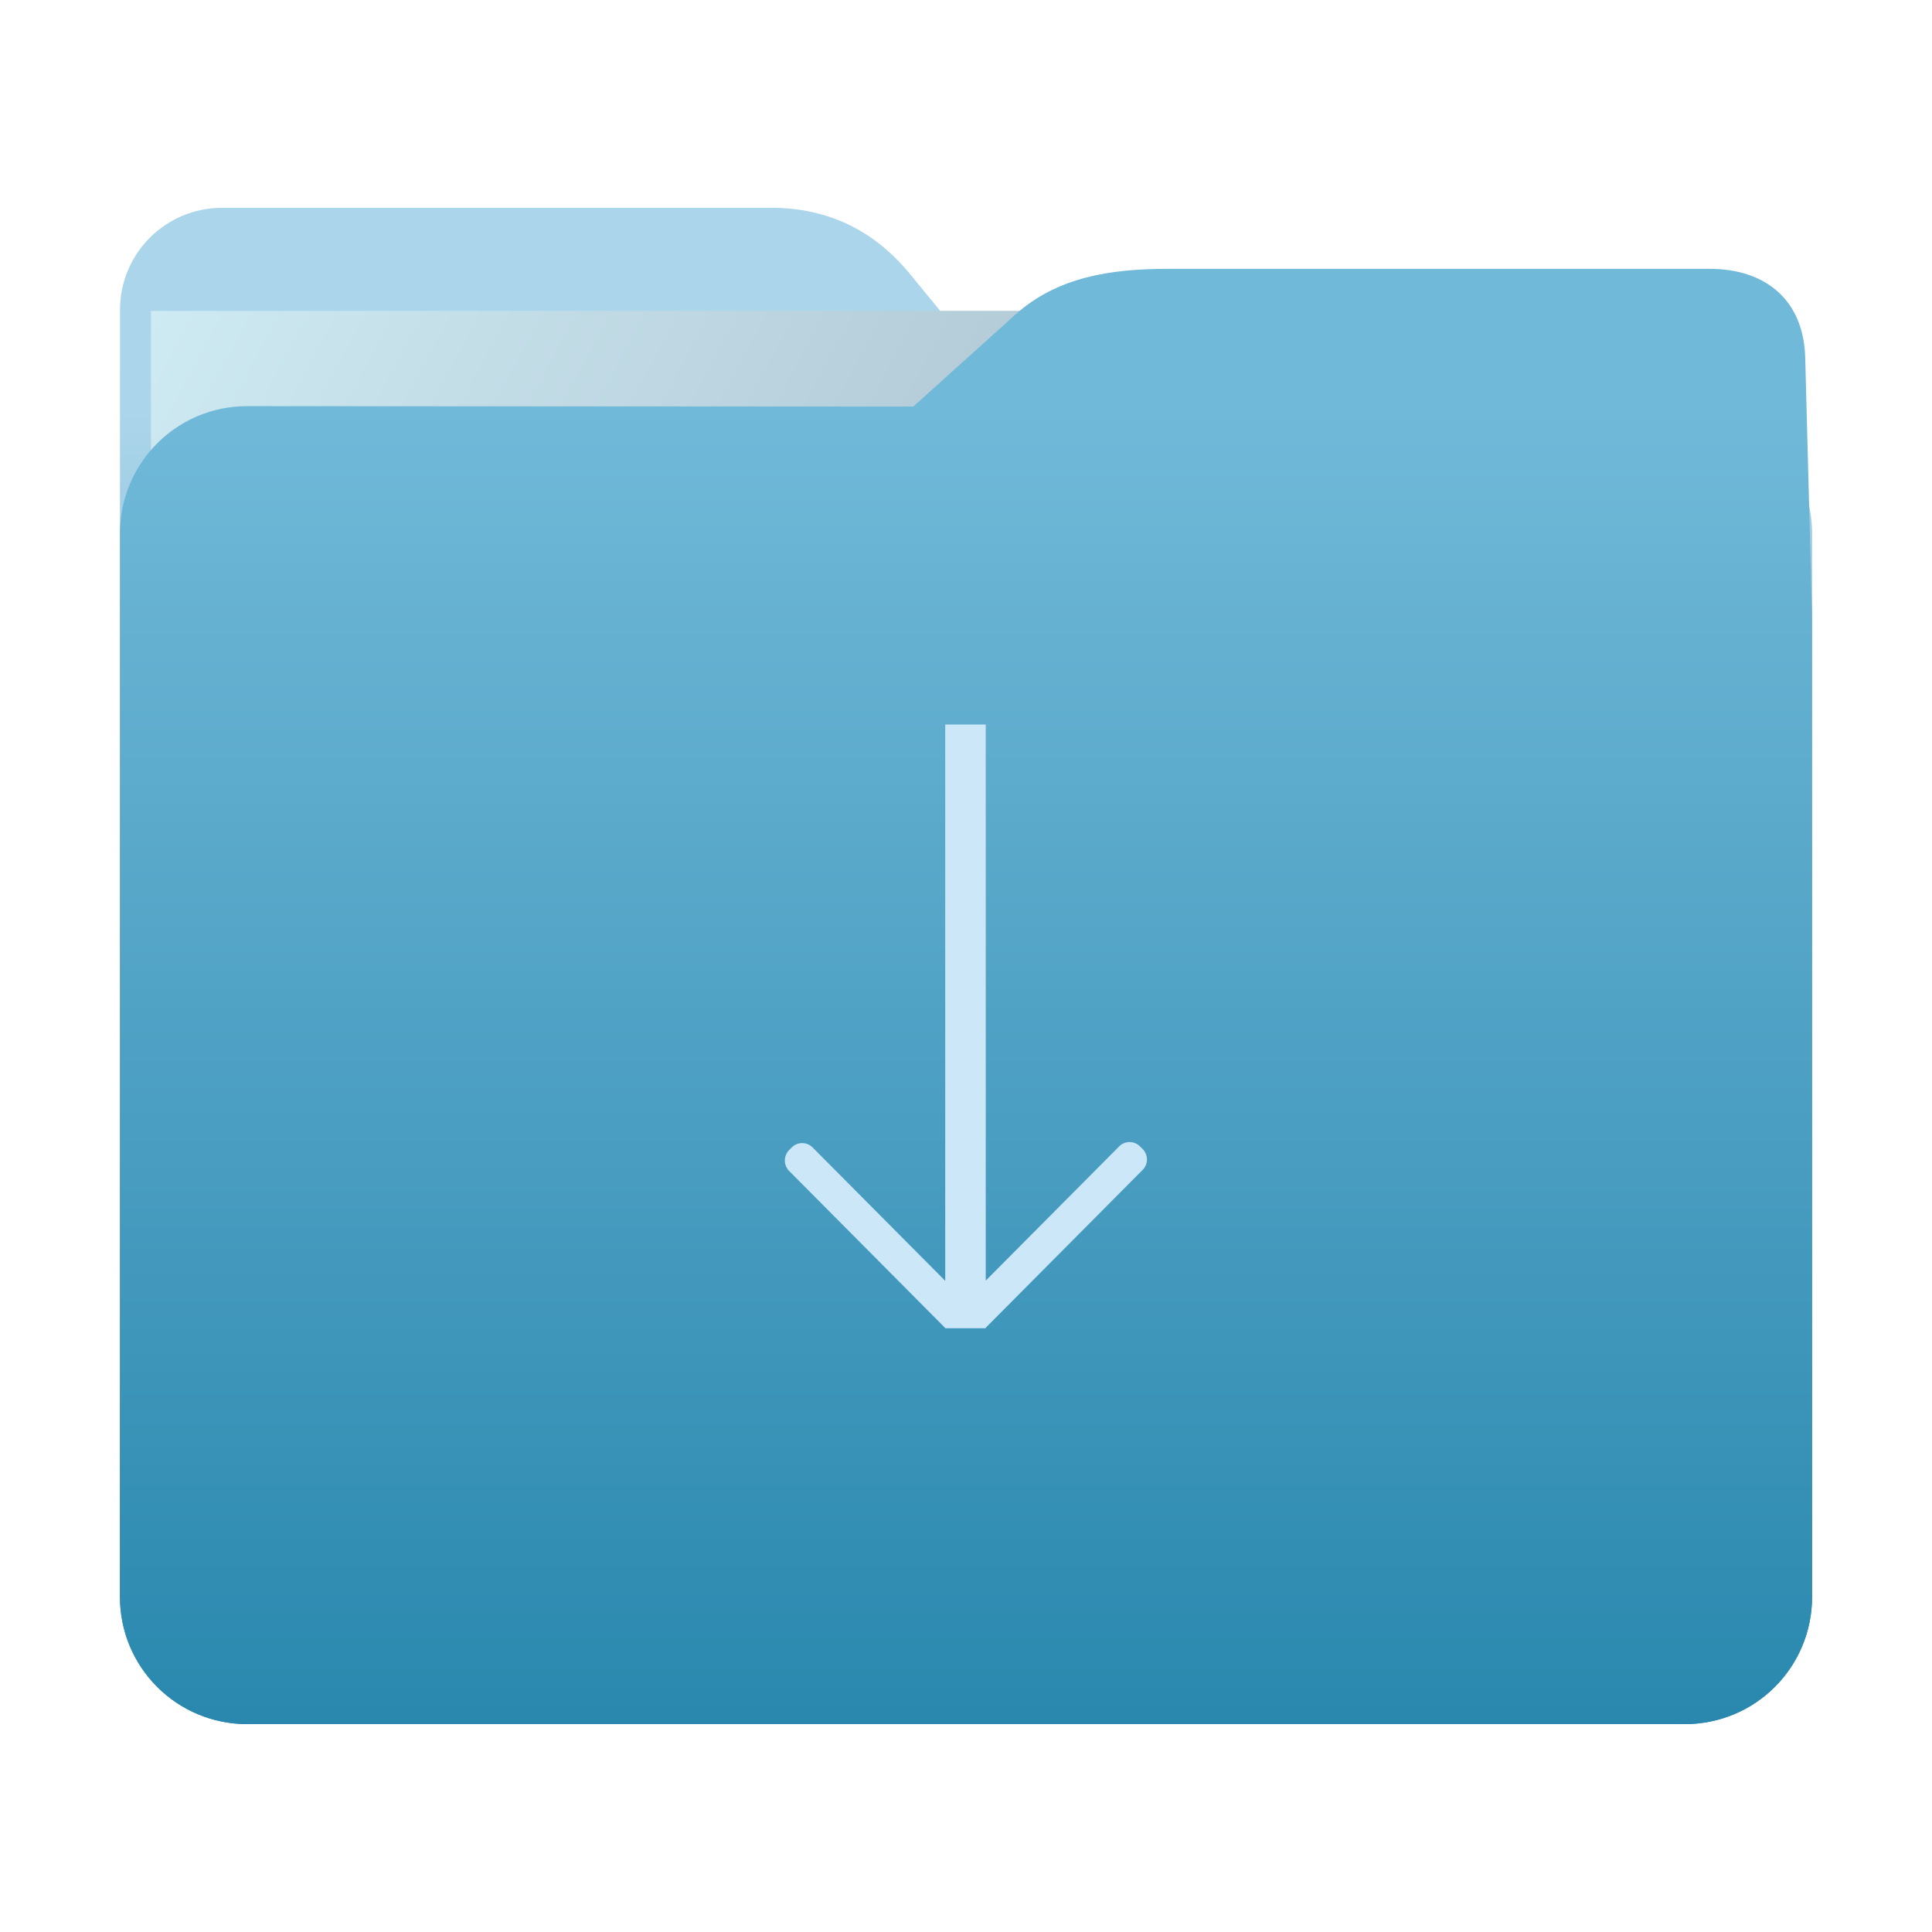 <?xml version="1.0" encoding="UTF-8" standalone="no"?>
<svg
   xmlns:dc="http://purl.org/dc/elements/1.1/"
   xmlns:cc="http://creativecommons.org/ns#"
   xmlns:rdf="http://www.w3.org/1999/02/22-rdf-syntax-ns#"
   xmlns:svg="http://www.w3.org/2000/svg"
   xmlns="http://www.w3.org/2000/svg"
   xmlns:xlink="http://www.w3.org/1999/xlink"
   xmlns:sodipodi="http://sodipodi.sourceforge.net/DTD/sodipodi-0.dtd"
   xmlns:inkscape="http://www.inkscape.org/namespaces/inkscape"
   width="32"
   height="32"
   version="1"
   id="svg16"
   sodipodi:docname="folder-downloads.svg"
   inkscape:version="0.92.4 5da689c313, 2019-01-14">
  <defs
     id="defs20">
    <linearGradient
       inkscape:collect="always"
       id="linearGradient820">
      <stop
         style="stop-color:#2a88ae;stop-opacity:1"
         offset="0"
         id="stop816" />
      <stop
         style="stop-color:#abd5ea;stop-opacity:1"
         offset="1"
         id="stop818" />
    </linearGradient>
    <linearGradient
       inkscape:collect="always"
       xlink:href="#linearGradient820"
       id="linearGradient822"
       x1="16.902"
       y1="28.475"
       x2="16.874"
       y2="6.734"
       gradientUnits="userSpaceOnUse" />
    <linearGradient
       gradientTransform="matrix(-1,0,0,1,31.999,-0.058)"
       inkscape:collect="always"
       xlink:href="#linearGradient990"
       id="linearGradient829-3"
       x1="16.872"
       y1="28.452"
       x2="16.872"
       y2="6.792"
       gradientUnits="userSpaceOnUse" />
    <linearGradient
       id="linearGradient990"
       inkscape:collect="always">
      <stop
         id="stop986"
         offset="0"
         style="stop-color:#2a88ae;stop-opacity:1" />
      <stop
         id="stop988"
         offset="1"
         style="stop-color:#71b9d9;stop-opacity:1" />
    </linearGradient>
    <linearGradient
       inkscape:collect="always"
       xlink:href="#linearGradient889"
       id="linearGradient891"
       x1="-34.169"
       y1="21.288"
       x2="-13.153"
       y2="7.458"
       gradientUnits="userSpaceOnUse"
       gradientTransform="matrix(1.293,0,0,1.58,14.502,-6.631)" />
    <linearGradient
       inkscape:collect="always"
       id="linearGradient889">
      <stop
         style="stop-color:#8998ad;stop-opacity:1"
         offset="0"
         id="stop885" />
      <stop
         style="stop-color:#ceeaf2;stop-opacity:1"
         offset="1"
         id="stop887" />
    </linearGradient>
  </defs>
  <sodipodi:namedview
     pagecolor="#ffffff"
     bordercolor="#666666"
     borderopacity="1"
     objecttolerance="10"
     gridtolerance="10"
     guidetolerance="10"
     inkscape:pageopacity="0"
     inkscape:pageshadow="2"
     inkscape:window-width="863"
     inkscape:window-height="504"
     id="namedview18"
     showgrid="false"
     inkscape:zoom="7.375"
     inkscape:cx="16"
     inkscape:cy="16"
     inkscape:window-x="553"
     inkscape:window-y="228"
     inkscape:window-maximized="0"
     inkscape:current-layer="svg16" />
  <path
     style="fill:url(#linearGradient822);fill-opacity:1;stroke:none;stroke-width:0.145;stroke-miterlimit:4;stroke-dasharray:none;stroke-opacity:1"
     d="m 27.904,6.727 c 1.169,-7.39e-4 2.11,0.941 2.11,2.11 V 26.447 c 0,1.169 -0.941,2.11 -2.11,2.11 H 4.096 c -1.169,0 -2.11,-0.941 -2.11,-2.11 l 7.31e-4,-16.245 7.31e-4,-5.067 c 0,-0.938 0.755,-1.693 1.693,-1.693 h 9.091 c 0.938,0 1.705,0.371 2.3,1.096 l 1.802,2.195 z"
     id="rect4549-3"
     inkscape:connector-curvature="0"
     sodipodi:nodetypes="sssssscsssscs" />
  <rect
     style="opacity:1;vector-effect:none;fill:url(#linearGradient891);fill-opacity:1;fill-rule:nonzero;stroke:none;stroke-width:0.207;stroke-linecap:butt;stroke-linejoin:miter;stroke-miterlimit:4;stroke-dasharray:none;stroke-dashoffset:0;stroke-opacity:1;paint-order:markers stroke fill"
     id="rect883"
     width="27.168"
     height="21.85"
     x="-29.668"
     y="5.15"
     transform="matrix(-1,1.0125852e-4,6.7794228e-5,1,0,0)"
     inkscape:transform-center-x="-4.8282266"
     inkscape:transform-center-y="-6.7305724" />
  <path
     style="fill:url(#linearGradient829-3);fill-opacity:1;stroke:none;stroke-width:0.1;stroke-miterlimit:4;stroke-dasharray:none;stroke-opacity:1"
     d="M 4.096,6.727 C 2.928,6.726 1.987,7.668 1.987,8.837 V 26.447 c 0,1.169 0.941,2.11 2.11,2.11 h 23.807 c 1.169,0 2.11,-0.941 2.11,-2.11 L 30.013,10.203 29.9,5.921 C 29.875,4.984 29.257,4.453 28.319,4.453 h -8.979 c -0.938,0 -1.827,0.132 -2.524,0.759 L 15.127,6.734 Z"
     id="rect4549-9"
     inkscape:connector-curvature="0"
     sodipodi:nodetypes="sssssscsssscs" />
  <path
     d="M 16.326,21.992 V 22 H 15.656 V 21.996 L 13.071,19.395 c -0.095,-0.096 -0.095,-0.251 0,-0.347 l 0.043,-0.043 c 0.095,-0.096 0.25,-0.096 0.345,0 l 2.197,2.21 v -9.215 h 0.671 v 9.211 l 2.21,-2.223 c 0.095,-0.096 0.25,-0.096 0.345,0 l 0.043,0.043 c 0.096,0.096 0.096,0.251 0,0.347 z"
     id="path21"
     inkscape:connector-curvature="0"
     style="isolation:isolate;fill:#cce8f8;fill-opacity:1;fill-rule:evenodd;stroke-width:0.488" />
</svg>
